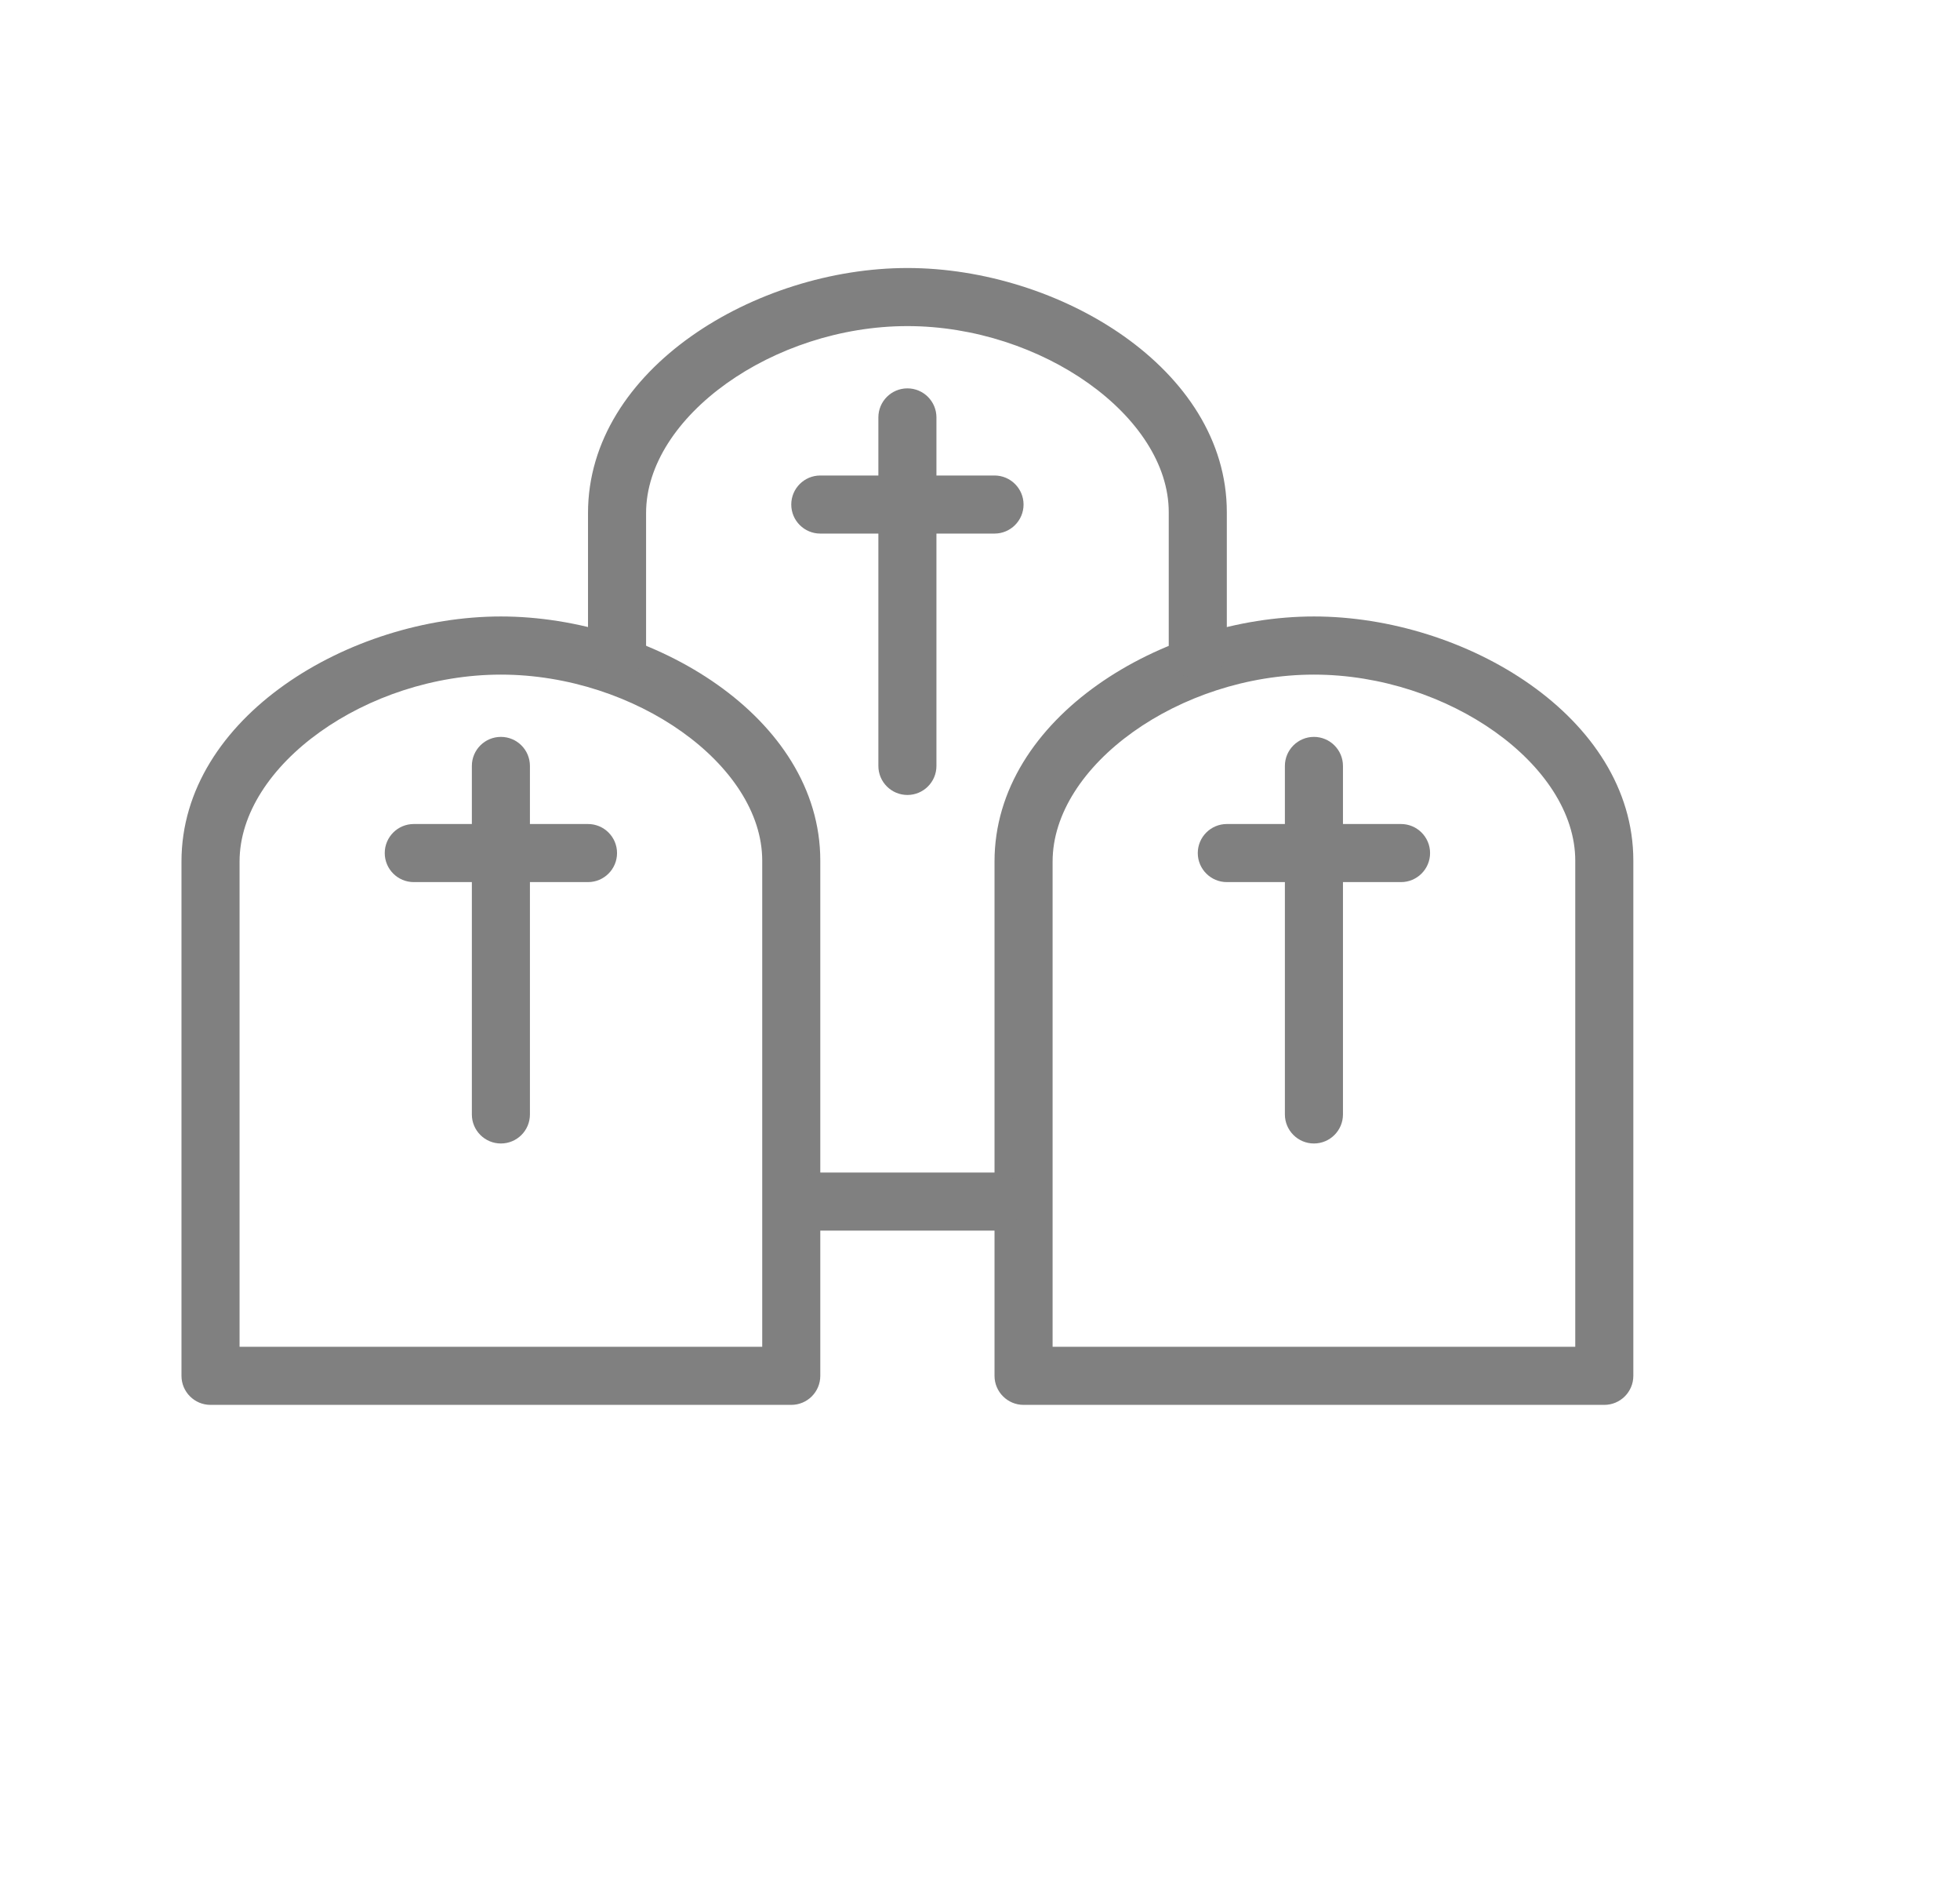 <svg xmlns="http://www.w3.org/2000/svg" xmlns:xlink="http://www.w3.org/1999/xlink" version="1.1" width="100" height="96" viewBox="5.0 -9.6 100.0 129.6">
<path d="M42 87.144h-40c-1.104 0-2-0.896-2-2v-35.416c0-9.944 11.592-16.876 22-16.876s22 6.904 22 16.812v35.476c0 1.112-0.896 2.004-2 2.004zM4 83.144h36v-33.476c0-6.584-8.748-12.812-18-12.812s-18 6.256-18 12.876v33.412z" fill="gray"/>
	<path d="M22 69.144c-1.104 0-2-0.896-2-2v-24c0-1.104 0.896-2 2-2s2 0.896 2 2v24c0 1.108-0.896 2-2 2z" fill="gray"/>
	<path d="M28 51.144h-12c-1.104 0-2-0.896-2-2s0.896-2 2-2h12c1.104 0 2 0.896 2 2s-0.896 2-2 2z" fill="gray"/>
	<path d="M98 87.144h-40c-1.1 0-2-0.896-2-2v-35.416c0-9.944 11.592-16.876 22-16.876s22 6.904 22 16.812v35.476c0 1.112-0.9 2.004-2 2.004zM60 83.144h36v-33.476c0-6.584-8.752-12.812-18-12.812s-18 6.256-18 12.876v33.412z" fill="gray"/>
	<path d="M78 69.144c-1.1 0-2-0.896-2-2v-24c0-1.104 0.9-2 2-2s2 0.896 2 2v24c0 1.108-0.9 2-2 2z" fill="gray"/>
	<path d="M84 51.144h-12c-1.1 0-2-0.896-2-2s0.9-2 2-2h12c1.1 0 2 0.896 2 2s-0.9 2-2 2z" fill="gray"/>
	<path d="M70 37.144c-1.1 0-2-0.896-2-2v-9.476c0-6.584-8.752-12.812-18-12.812-9.252 0-18 6.256-18 12.876v9.416c0 1.104-0.896 2-2 2s-2-0.896-2-2v-9.416c0-9.944 11.592-16.876 22-16.876s22 6.904 22 16.812v9.476c0 1.104-0.9 2-2 2z" fill="gray"/>
	<path d="M50 45.144c-1.104 0-2-0.896-2-2v-24c0-1.104 0.896-2 2-2s2 0.896 2 2v24c0 1.104-0.896 2-2 2z" fill="gray"/>
	<path d="M56 27.144h-12c-1.104 0-2-0.896-2-2s0.896-2 2-2h12c1.1 0 2 0.896 2 2s-0.9 2-2 2z" fill="gray"/>
	<path d="M56 75.144h-12c-1.104 0-2-0.896-2-2s0.896-2 2-2h12c1.1 0 2 0.896 2 2s-0.9 2-2 2z" fill="gray"/>
</svg>
